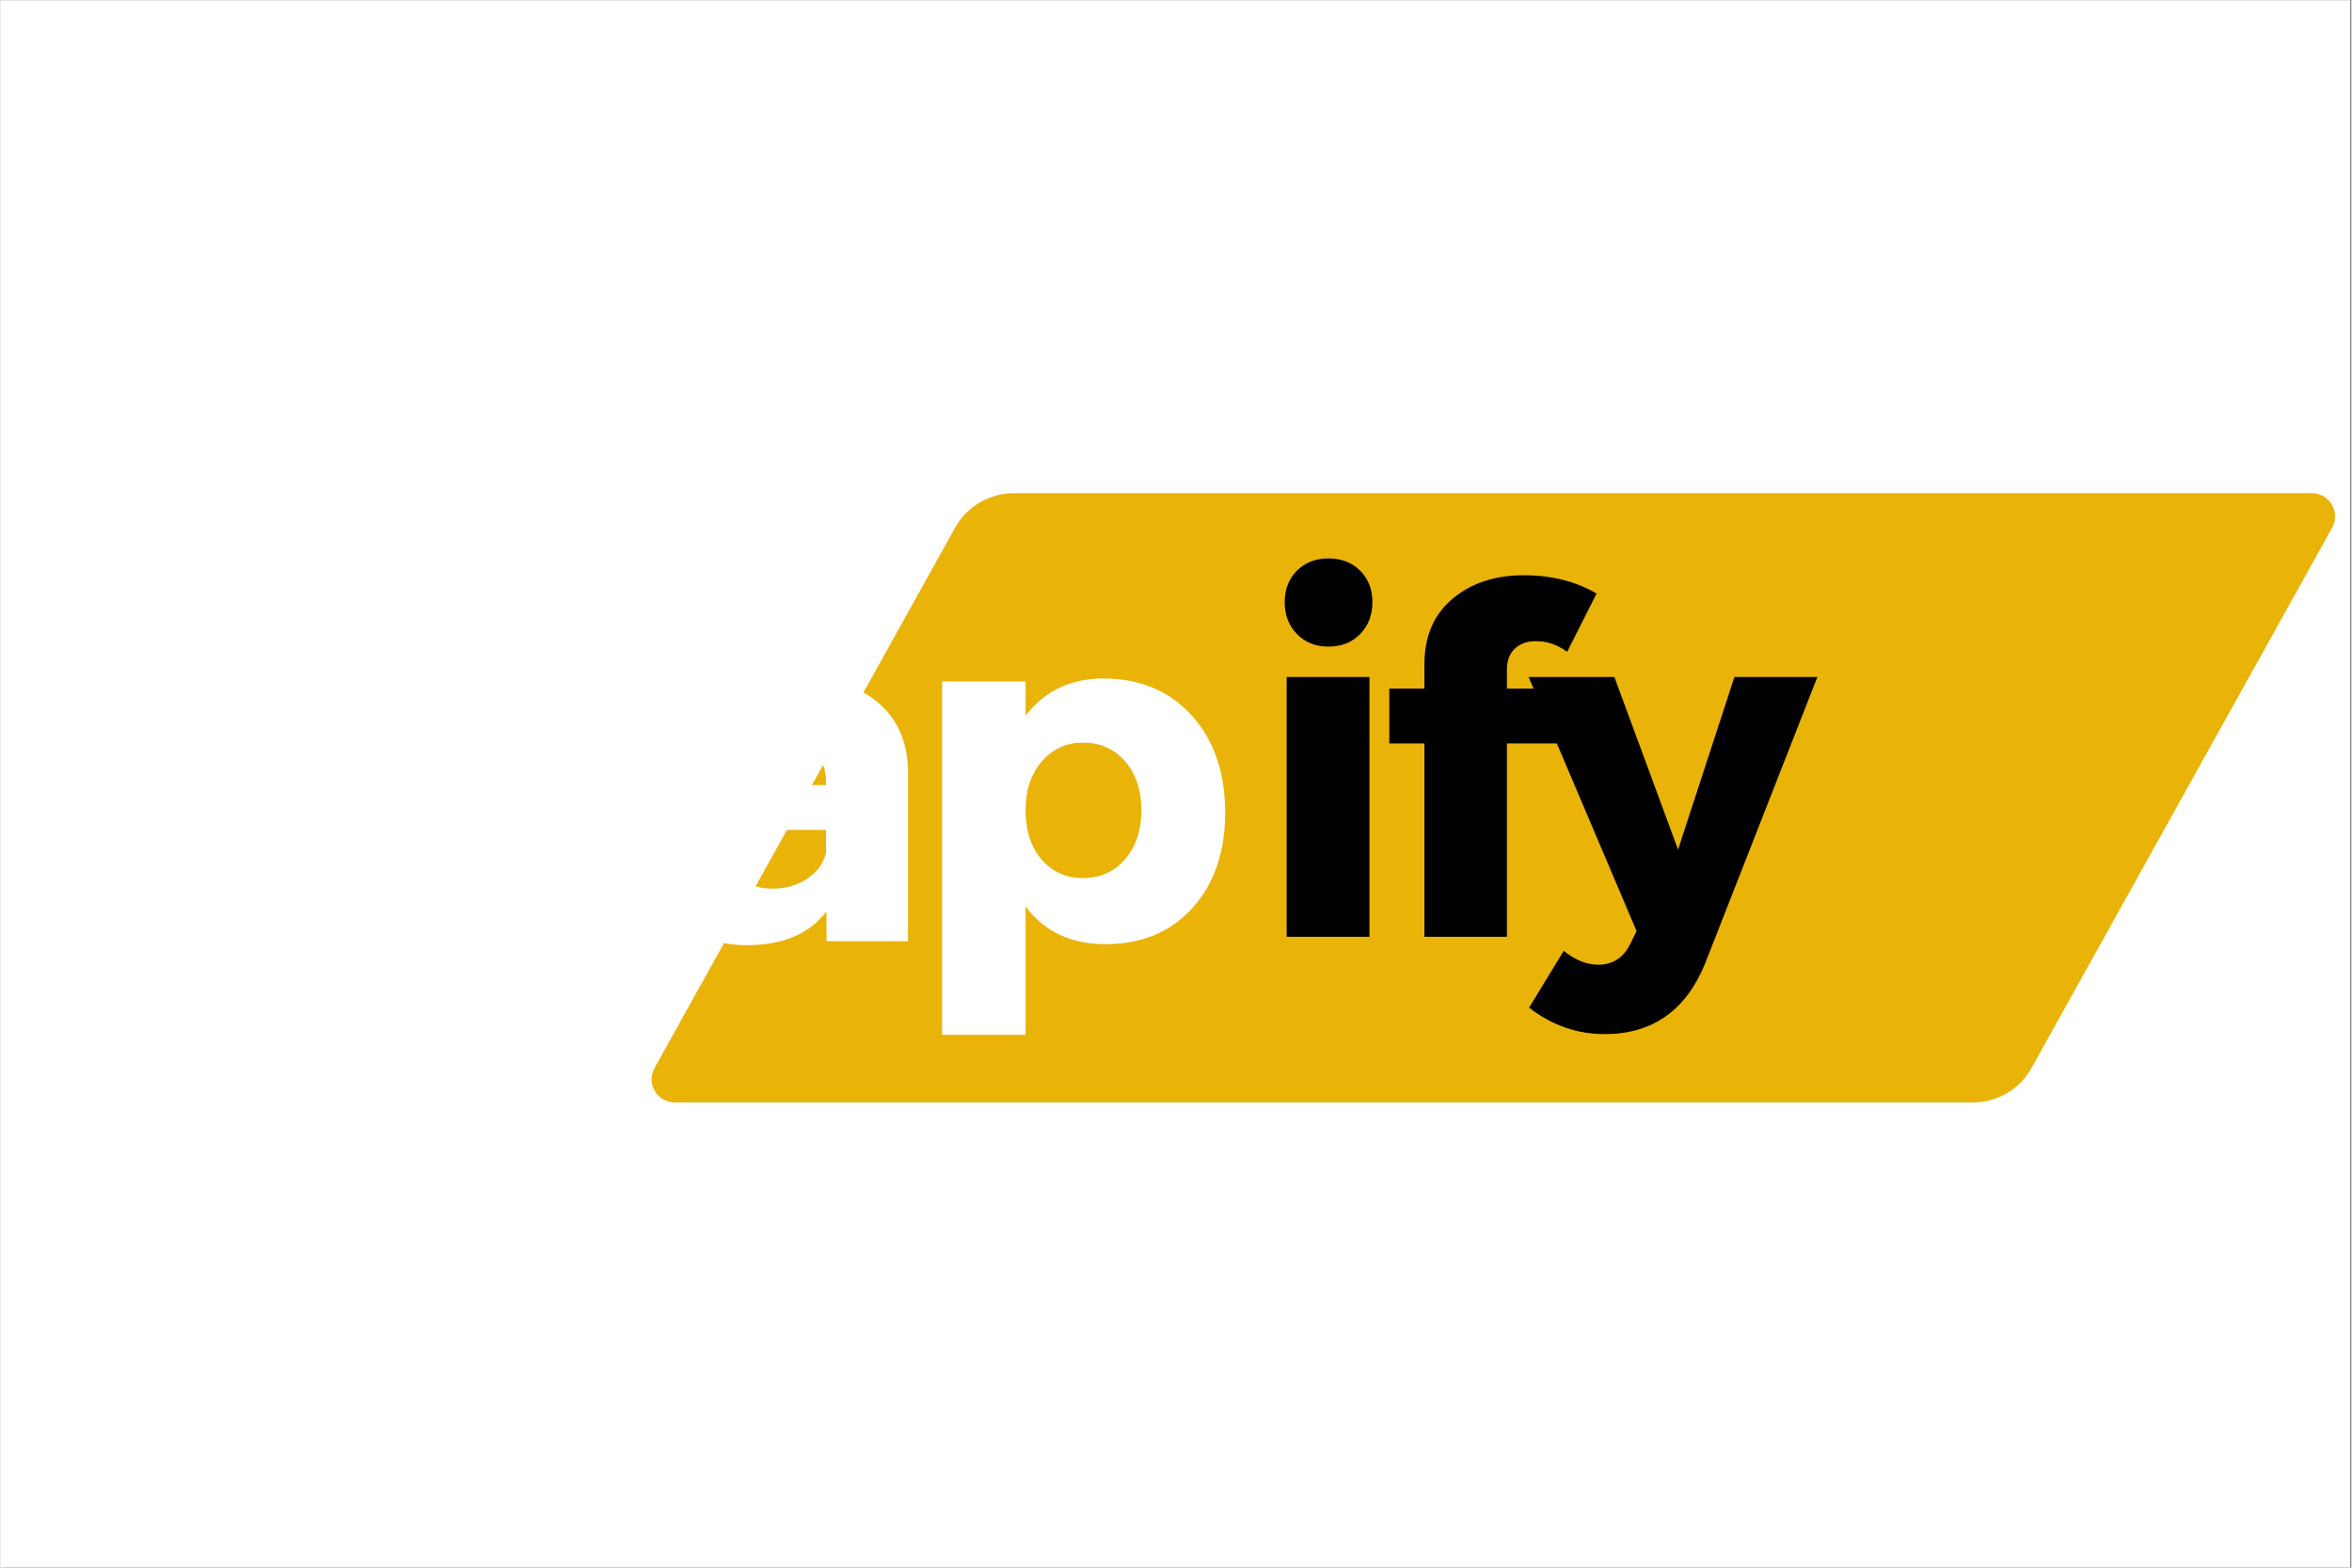 <svg xmlns="http://www.w3.org/2000/svg" xmlns:xlink="http://www.w3.org/1999/xlink" width="300" zoomAndPan="magnify" viewBox="0 0 224.88 150" height="200" preserveAspectRatio="xMidYMid meet" version="1.0"><rect x="0" y="0" width="224.88" height="150" fill="#808080" stroke="none"/><defs><g/><clipPath id="20cd354325"><path d="M 0 0.039 L 224.762 0.039 L 224.762 149.961 L 0 149.961 Z M 0 0.039 " clip-rule="nonzero"/></clipPath><clipPath id="d987c3f652"><path d="M 62.082 47.191 L 223.531 47.191 L 223.531 105.488 L 62.082 105.488 Z M 62.082 47.191 " clip-rule="nonzero"/></clipPath><clipPath id="70f015ad37"><path d="M 96.926 47.191 L 221.102 47.191 C 221.891 47.191 222.617 47.609 223.016 48.289 C 223.418 48.965 223.426 49.805 223.043 50.492 L 194.285 102.184 C 193.152 104.223 191.004 105.488 188.672 105.488 L 64.492 105.488 C 63.707 105.488 62.977 105.07 62.578 104.391 C 62.18 103.711 62.172 102.871 62.555 102.184 L 91.309 50.492 C 92.445 48.457 94.594 47.191 96.926 47.191 Z M 96.926 47.191 " clip-rule="nonzero"/></clipPath></defs><g clip-path="url(#20cd354325)"><path fill="#ffffff" d="M 0 0.039 L 224.879 0.039 L 224.879 149.961 L 0 149.961 Z M 0 0.039 " fill-opacity="1" fill-rule="nonzero"/><path fill="#ffffff" d="M 0 0.039 L 224.879 0.039 L 224.879 149.961 L 0 149.961 Z M 0 0.039 " fill-opacity="1" fill-rule="nonzero"/></g><g clip-path="url(#d987c3f652)"><g clip-path="url(#70f015ad37)"><path fill="#eab308" d="M 60.715 47.191 L 224.898 47.191 L 224.898 105.488 L 60.715 105.488 Z M 60.715 47.191 " fill-opacity="1" fill-rule="nonzero"/></g></g><g fill="#ffffff" fill-opacity="1"><g transform="translate(0, 90.061)"><g><path d="M 12.078 -25.234 C 15.742 -25.234 19.16 -24.297 22.328 -22.422 L 19.609 -17.25 C 16.523 -18.906 13.91 -19.734 11.766 -19.734 C 10.129 -19.734 9.312 -19.164 9.312 -18.031 C 9.312 -17.414 9.758 -16.898 10.656 -16.484 C 11.551 -16.066 12.641 -15.691 13.922 -15.359 C 15.211 -15.023 16.5 -14.602 17.781 -14.094 C 19.062 -13.582 20.145 -12.773 21.031 -11.672 C 21.926 -10.566 22.375 -9.211 22.375 -7.609 C 22.375 -5.117 21.406 -3.172 19.469 -1.766 C 17.531 -0.367 15.008 0.328 11.906 0.328 C 7.5 0.328 3.773 -0.844 0.734 -3.188 L 3.281 -8.25 C 6.195 -6.195 9.129 -5.172 12.078 -5.172 C 13.898 -5.172 14.812 -5.738 14.812 -6.875 C 14.812 -7.52 14.367 -8.055 13.484 -8.484 C 12.609 -8.91 11.539 -9.289 10.281 -9.625 C 9.02 -9.969 7.758 -10.395 6.5 -10.906 C 5.238 -11.414 4.172 -12.207 3.297 -13.281 C 2.422 -14.352 1.984 -15.707 1.984 -17.344 C 1.984 -19.832 2.922 -21.77 4.797 -23.156 C 6.672 -24.539 9.098 -25.234 12.078 -25.234 Z M 12.078 -25.234 "/></g></g></g><g fill="#ffffff" fill-opacity="1"><g transform="translate(21.03, 90.061)"><g><path d="M 34.453 0 L 26.562 0 L 21.672 -15.781 L 16.797 0 L 8.859 0 L -0.234 -24.859 L 7.891 -24.859 L 13 -7.656 L 17.984 -24.859 L 25.594 -24.859 L 30.719 -7.656 L 35.75 -24.859 L 43.547 -24.859 Z M 34.453 0 "/></g></g></g><g fill="#ffffff" fill-opacity="1"><g transform="translate(61.615, 90.061)"><g><path d="M 14.344 -25.234 C 17.758 -25.234 20.41 -24.441 22.297 -22.859 C 24.191 -21.273 25.156 -19.066 25.188 -16.234 L 25.188 0 L 17.391 0 L 17.391 -2.859 C 15.754 -0.703 13.219 0.375 9.781 0.375 C 7.164 0.375 5.086 -0.348 3.547 -1.797 C 2.016 -3.242 1.25 -5.117 1.25 -7.422 C 1.25 -9.797 2.07 -11.633 3.719 -12.938 C 5.363 -14.238 7.723 -14.906 10.797 -14.938 L 17.344 -14.938 L 17.344 -15.312 C 17.344 -16.539 16.93 -17.5 16.109 -18.188 C 15.297 -18.883 14.094 -19.234 12.5 -19.234 C 10.25 -19.234 7.773 -18.539 5.078 -17.156 L 2.812 -22.422 C 6.844 -24.297 10.688 -25.234 14.344 -25.234 Z M 12.219 -5.031 C 13.477 -5.031 14.582 -5.344 15.531 -5.969 C 16.488 -6.602 17.094 -7.426 17.344 -8.438 L 17.344 -10.656 L 12.312 -10.656 C 9.914 -10.656 8.719 -9.766 8.719 -7.984 C 8.719 -7.055 9.023 -6.332 9.641 -5.812 C 10.254 -5.289 11.113 -5.031 12.219 -5.031 Z M 12.219 -5.031 "/></g></g></g><g fill="#ffffff" fill-opacity="1"><g transform="translate(86.658, 90.061)"><g><path d="M 18.812 -25.141 C 22.32 -25.141 25.145 -23.961 27.281 -21.609 C 29.414 -19.254 30.484 -16.156 30.484 -12.312 C 30.484 -8.531 29.438 -5.484 27.344 -3.172 C 25.258 -0.867 22.477 0.281 19 0.281 C 15.738 0.281 13.203 -0.922 11.391 -3.328 L 11.391 8.953 L 3.406 8.953 L 3.406 -24.859 L 11.391 -24.859 L 11.391 -21.594 C 13.234 -23.957 15.707 -25.141 18.812 -25.141 Z M 16.875 -6.047 C 18.539 -6.047 19.891 -6.648 20.922 -7.859 C 21.953 -9.078 22.469 -10.641 22.469 -12.547 C 22.469 -14.453 21.953 -16.004 20.922 -17.203 C 19.891 -18.398 18.539 -19 16.875 -19 C 15.281 -19 13.969 -18.398 12.938 -17.203 C 11.906 -16.004 11.391 -14.453 11.391 -12.547 C 11.391 -10.609 11.895 -9.039 12.906 -7.844 C 13.926 -6.645 15.25 -6.047 16.875 -6.047 Z M 16.875 -6.047 "/></g></g></g><g fill="#000000" fill-opacity="1"><g transform="translate(119.838, 89.634)"><g><path d="M 4.172 -35.031 C 4.953 -35.812 5.957 -36.203 7.188 -36.203 C 8.426 -36.203 9.438 -35.812 10.219 -35.031 C 11 -34.25 11.391 -33.242 11.391 -32.016 C 11.391 -30.785 11 -29.77 10.219 -28.969 C 9.438 -28.164 8.426 -27.766 7.188 -27.766 C 5.957 -27.766 4.953 -28.164 4.172 -28.969 C 3.391 -29.77 3 -30.785 3 -32.016 C 3 -33.242 3.391 -34.25 4.172 -35.031 Z M 11.109 0 L 3.188 0 L 3.188 -24.859 L 11.109 -24.859 Z M 11.109 0 "/></g></g></g><g fill="#000000" fill-opacity="1"><g transform="translate(131.549, 89.634)"><g><path d="M 15.406 -28.281 C 14.57 -28.312 13.883 -28.086 13.344 -27.609 C 12.812 -27.129 12.547 -26.441 12.547 -25.547 L 12.547 -23.75 L 18.172 -23.75 L 18.172 -18.5 L 12.547 -18.5 L 12.547 0 L 4.656 0 L 4.656 -18.5 L 1.297 -18.5 L 1.297 -23.75 L 4.656 -23.75 L 4.656 -26.062 C 4.656 -28.738 5.547 -30.828 7.328 -32.328 C 9.117 -33.836 11.395 -34.594 14.156 -34.594 C 16.801 -34.594 19.125 -34.008 21.125 -32.844 L 18.312 -27.266 C 17.383 -27.941 16.414 -28.281 15.406 -28.281 Z M 15.406 -28.281 "/></g></g></g><g fill="#000000" fill-opacity="1"><g transform="translate(146.719, 89.634)"><g><path d="M 27.078 -24.859 L 16.328 2.578 C 14.484 7.066 11.285 9.312 6.734 9.312 C 4.086 9.312 1.676 8.469 -0.5 6.781 L 2.812 1.344 C 3.914 2.227 5.008 2.672 6.094 2.672 C 7.5 2.672 8.523 2.008 9.172 0.688 L 9.781 -0.547 L -0.547 -24.859 L 7.656 -24.859 L 13.75 -8.344 L 19.141 -24.859 Z M 27.078 -24.859 "/></g></g></g></svg>